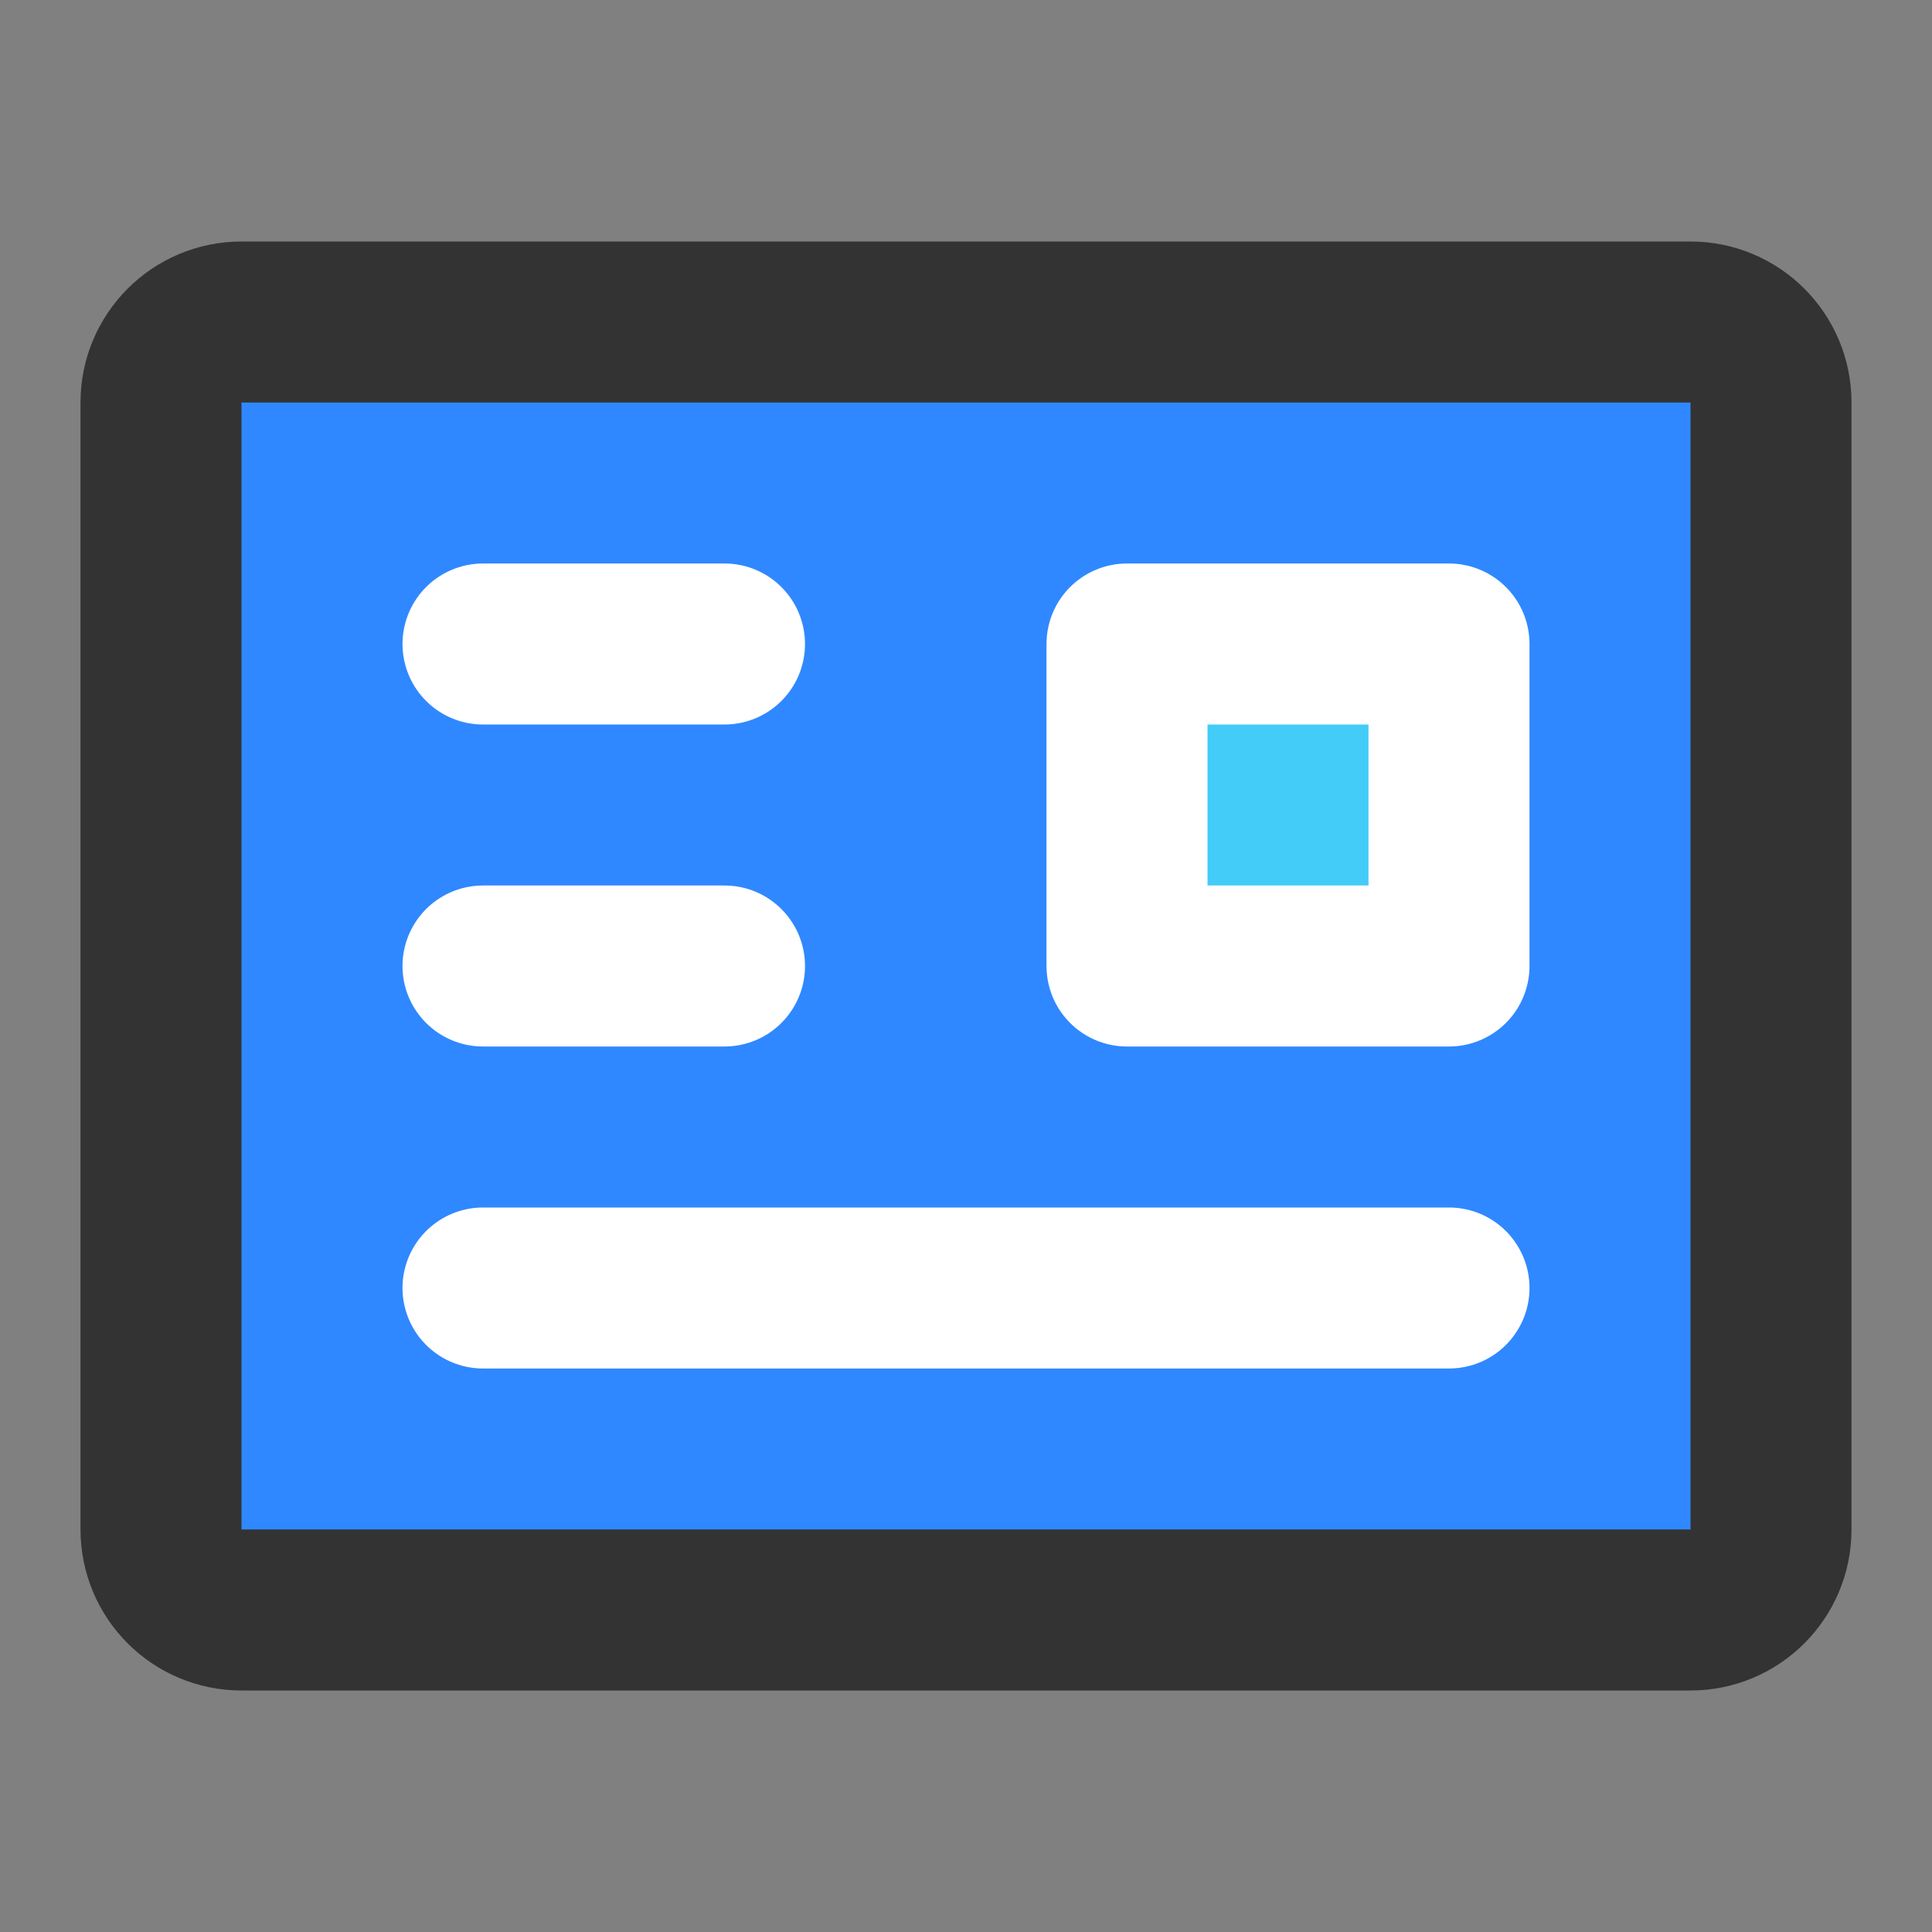 <?xml version="1.0" encoding="UTF-8"?><svg width="24" height="24" viewBox="0 0 48 48" fill="none" xmlns="http://www.w3.org/2000/svg"><rect x="0" y="0" width="48" height="48" fill="#808080" stroke="none"/><path d="M42 8H6C4.895 8 4 8.895 4 10V38C4 39.105 4.895 40 6 40H42C43.105 40 44 39.105 44 38V10C44 8.895 43.105 8 42 8Z" fill="#2F88FF" stroke="#333" stroke-width="4" stroke-linejoin="round"/><path d="M36 16H28V24H36V16Z" fill="#43CCF8" stroke="#FFF" stroke-width="4" stroke-linejoin="round"/><path d="M12 32H36" stroke="#FFF" stroke-width="4" stroke-linecap="round" stroke-linejoin="round"/><path d="M12 16H18" stroke="#FFF" stroke-width="4" stroke-linecap="round" stroke-linejoin="round"/><path d="M12 24H18" stroke="#FFF" stroke-width="4" stroke-linecap="round" stroke-linejoin="round"/></svg>